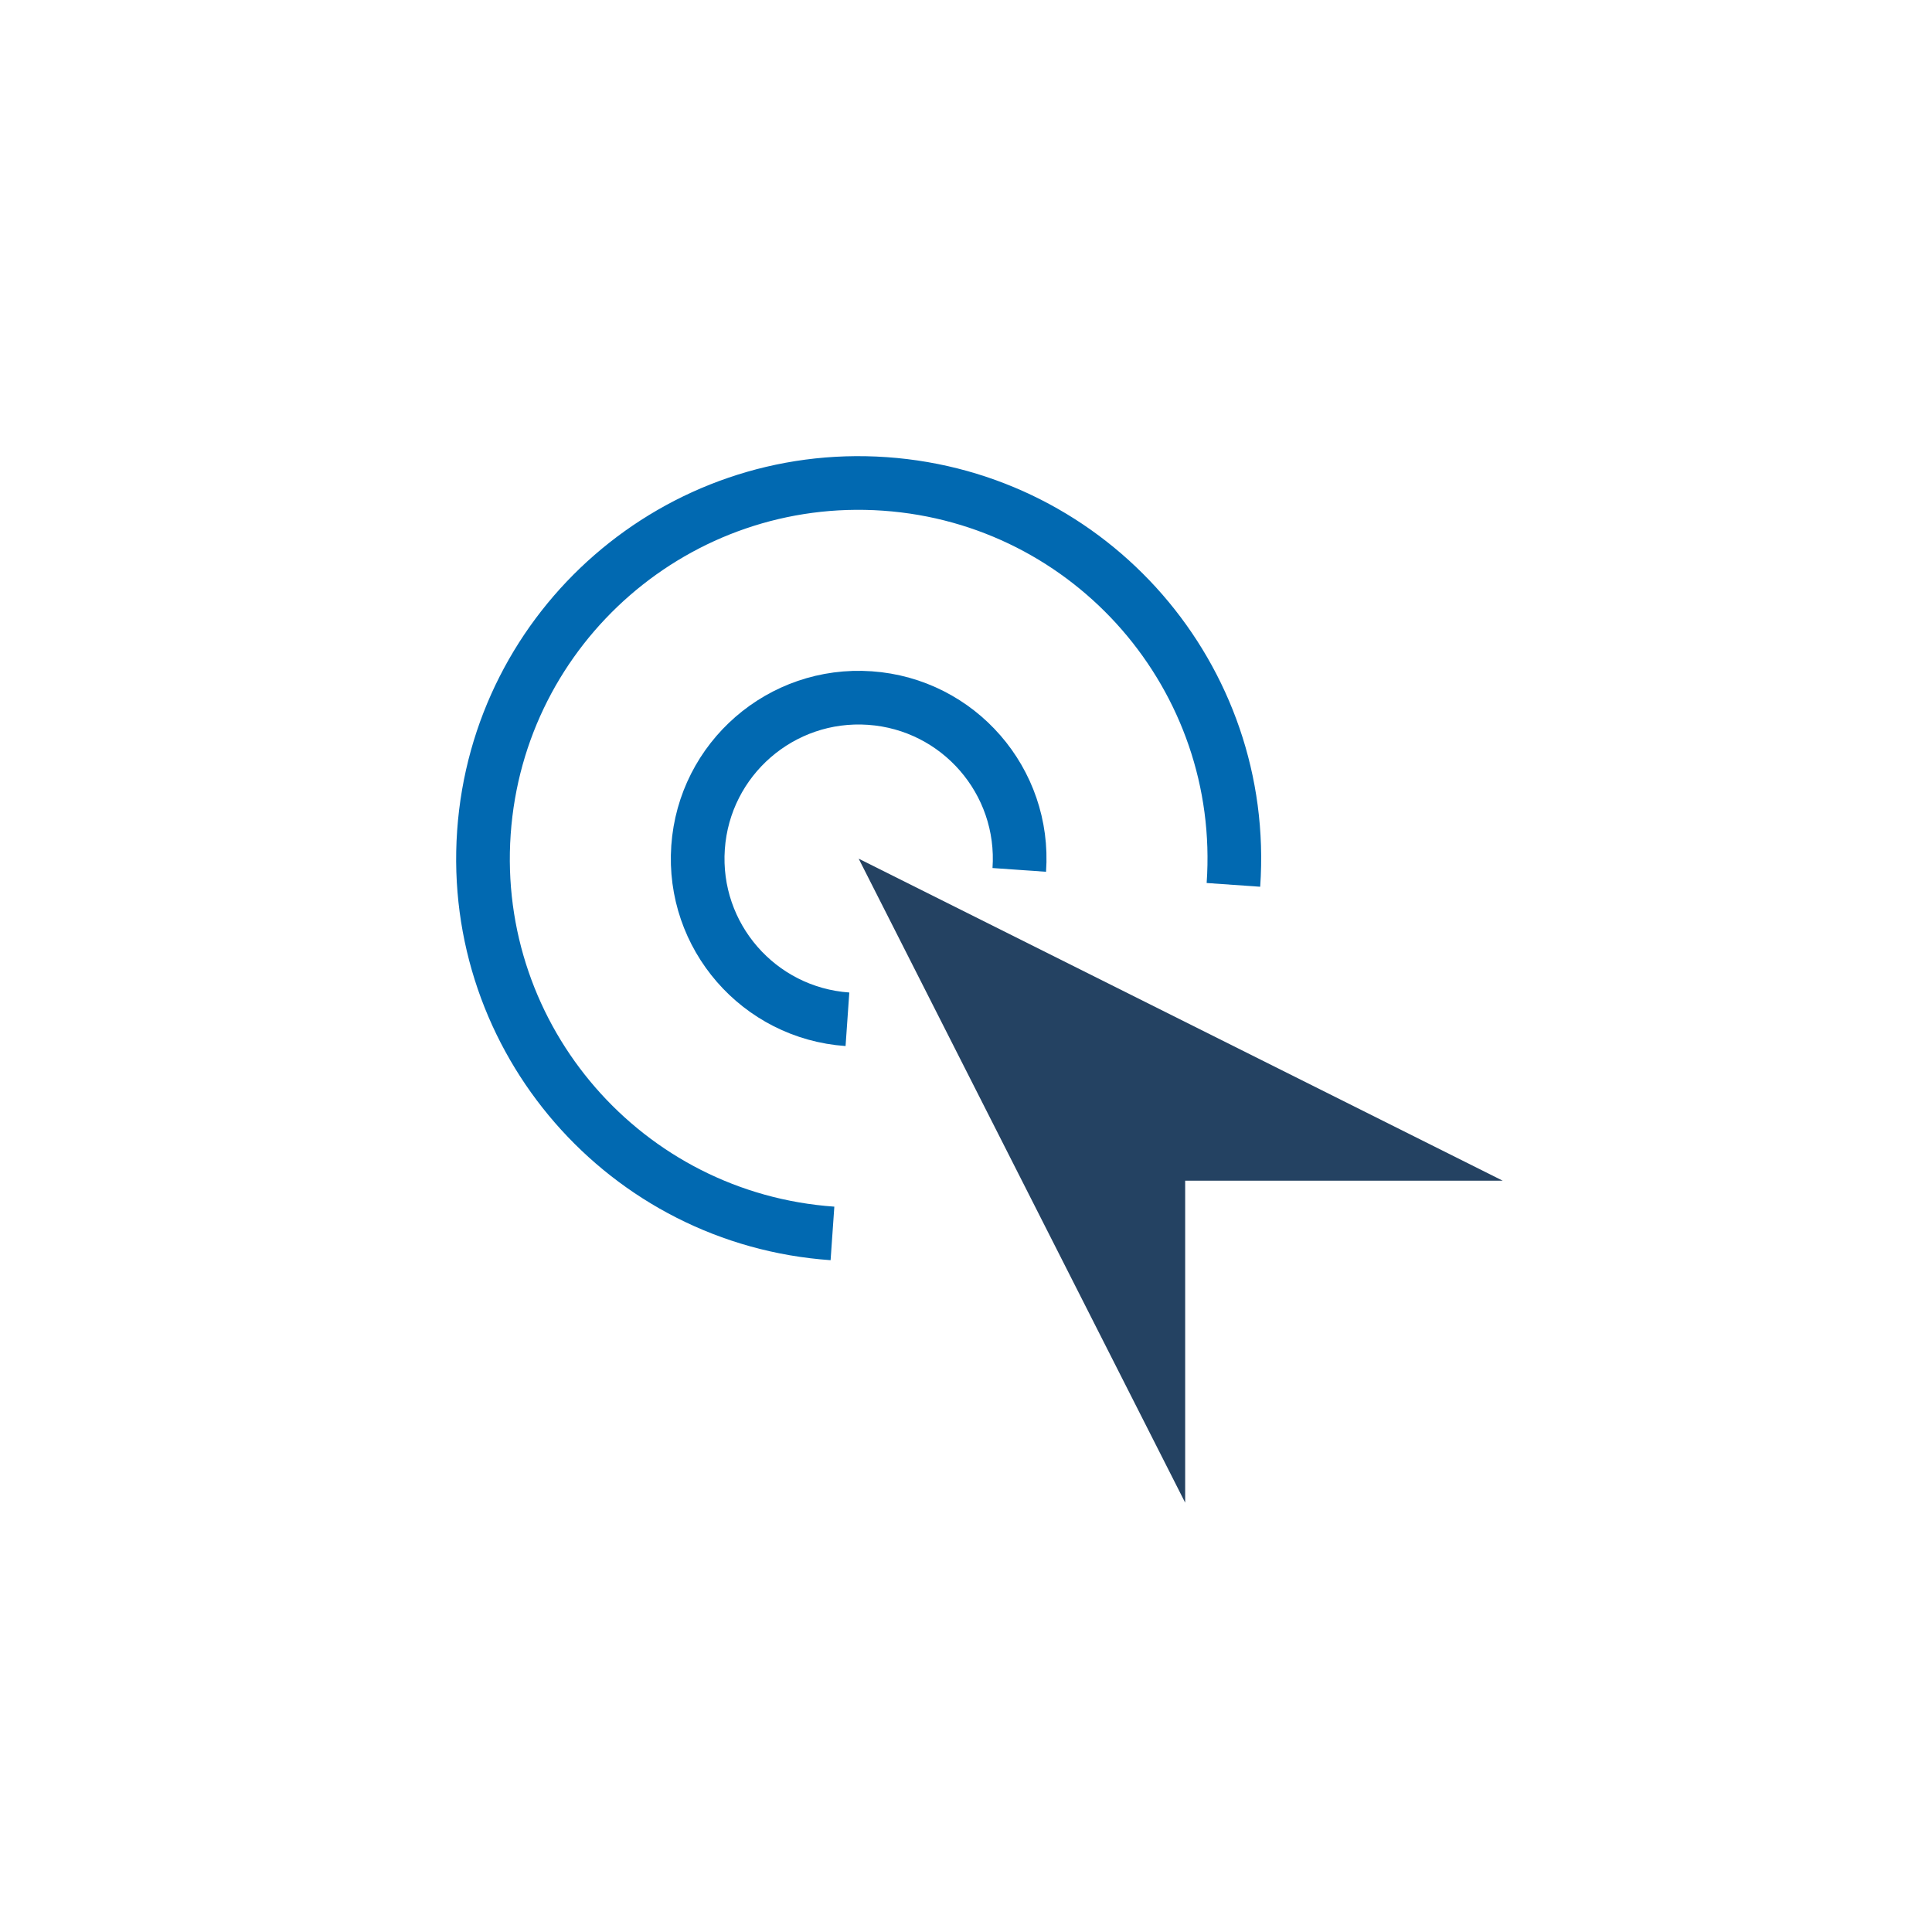   <svg
    xmlns="http://www.w3.org/2000/svg"
    width="36"
    height="36"
    viewBox="0 0 36 36"
  >
    <g fill="none" transform="translate(8 8)">
      <path
        stroke="#0169B1"
        d="M8,11 C9.657,11 11,9.657 11,8 C11,6.343 9.657,5 8,5 C6.343,5 5,6.343 5,8"
        transform="rotate(-86 8 8)"
      />
      <polygon fill="#244262" points="14.084 20 8 8 20 14 14.084 14" />
      <path
        stroke="#0169B1"
        strokeWidth=".6"
        d="M8,15 C11.866,15 15,11.866 15,8 C15,4.134 11.866,1 8,1 C4.134,1 1,4.134 1,8"
        transform="rotate(-86 8 8)"
      />
    </g>
  </svg>
